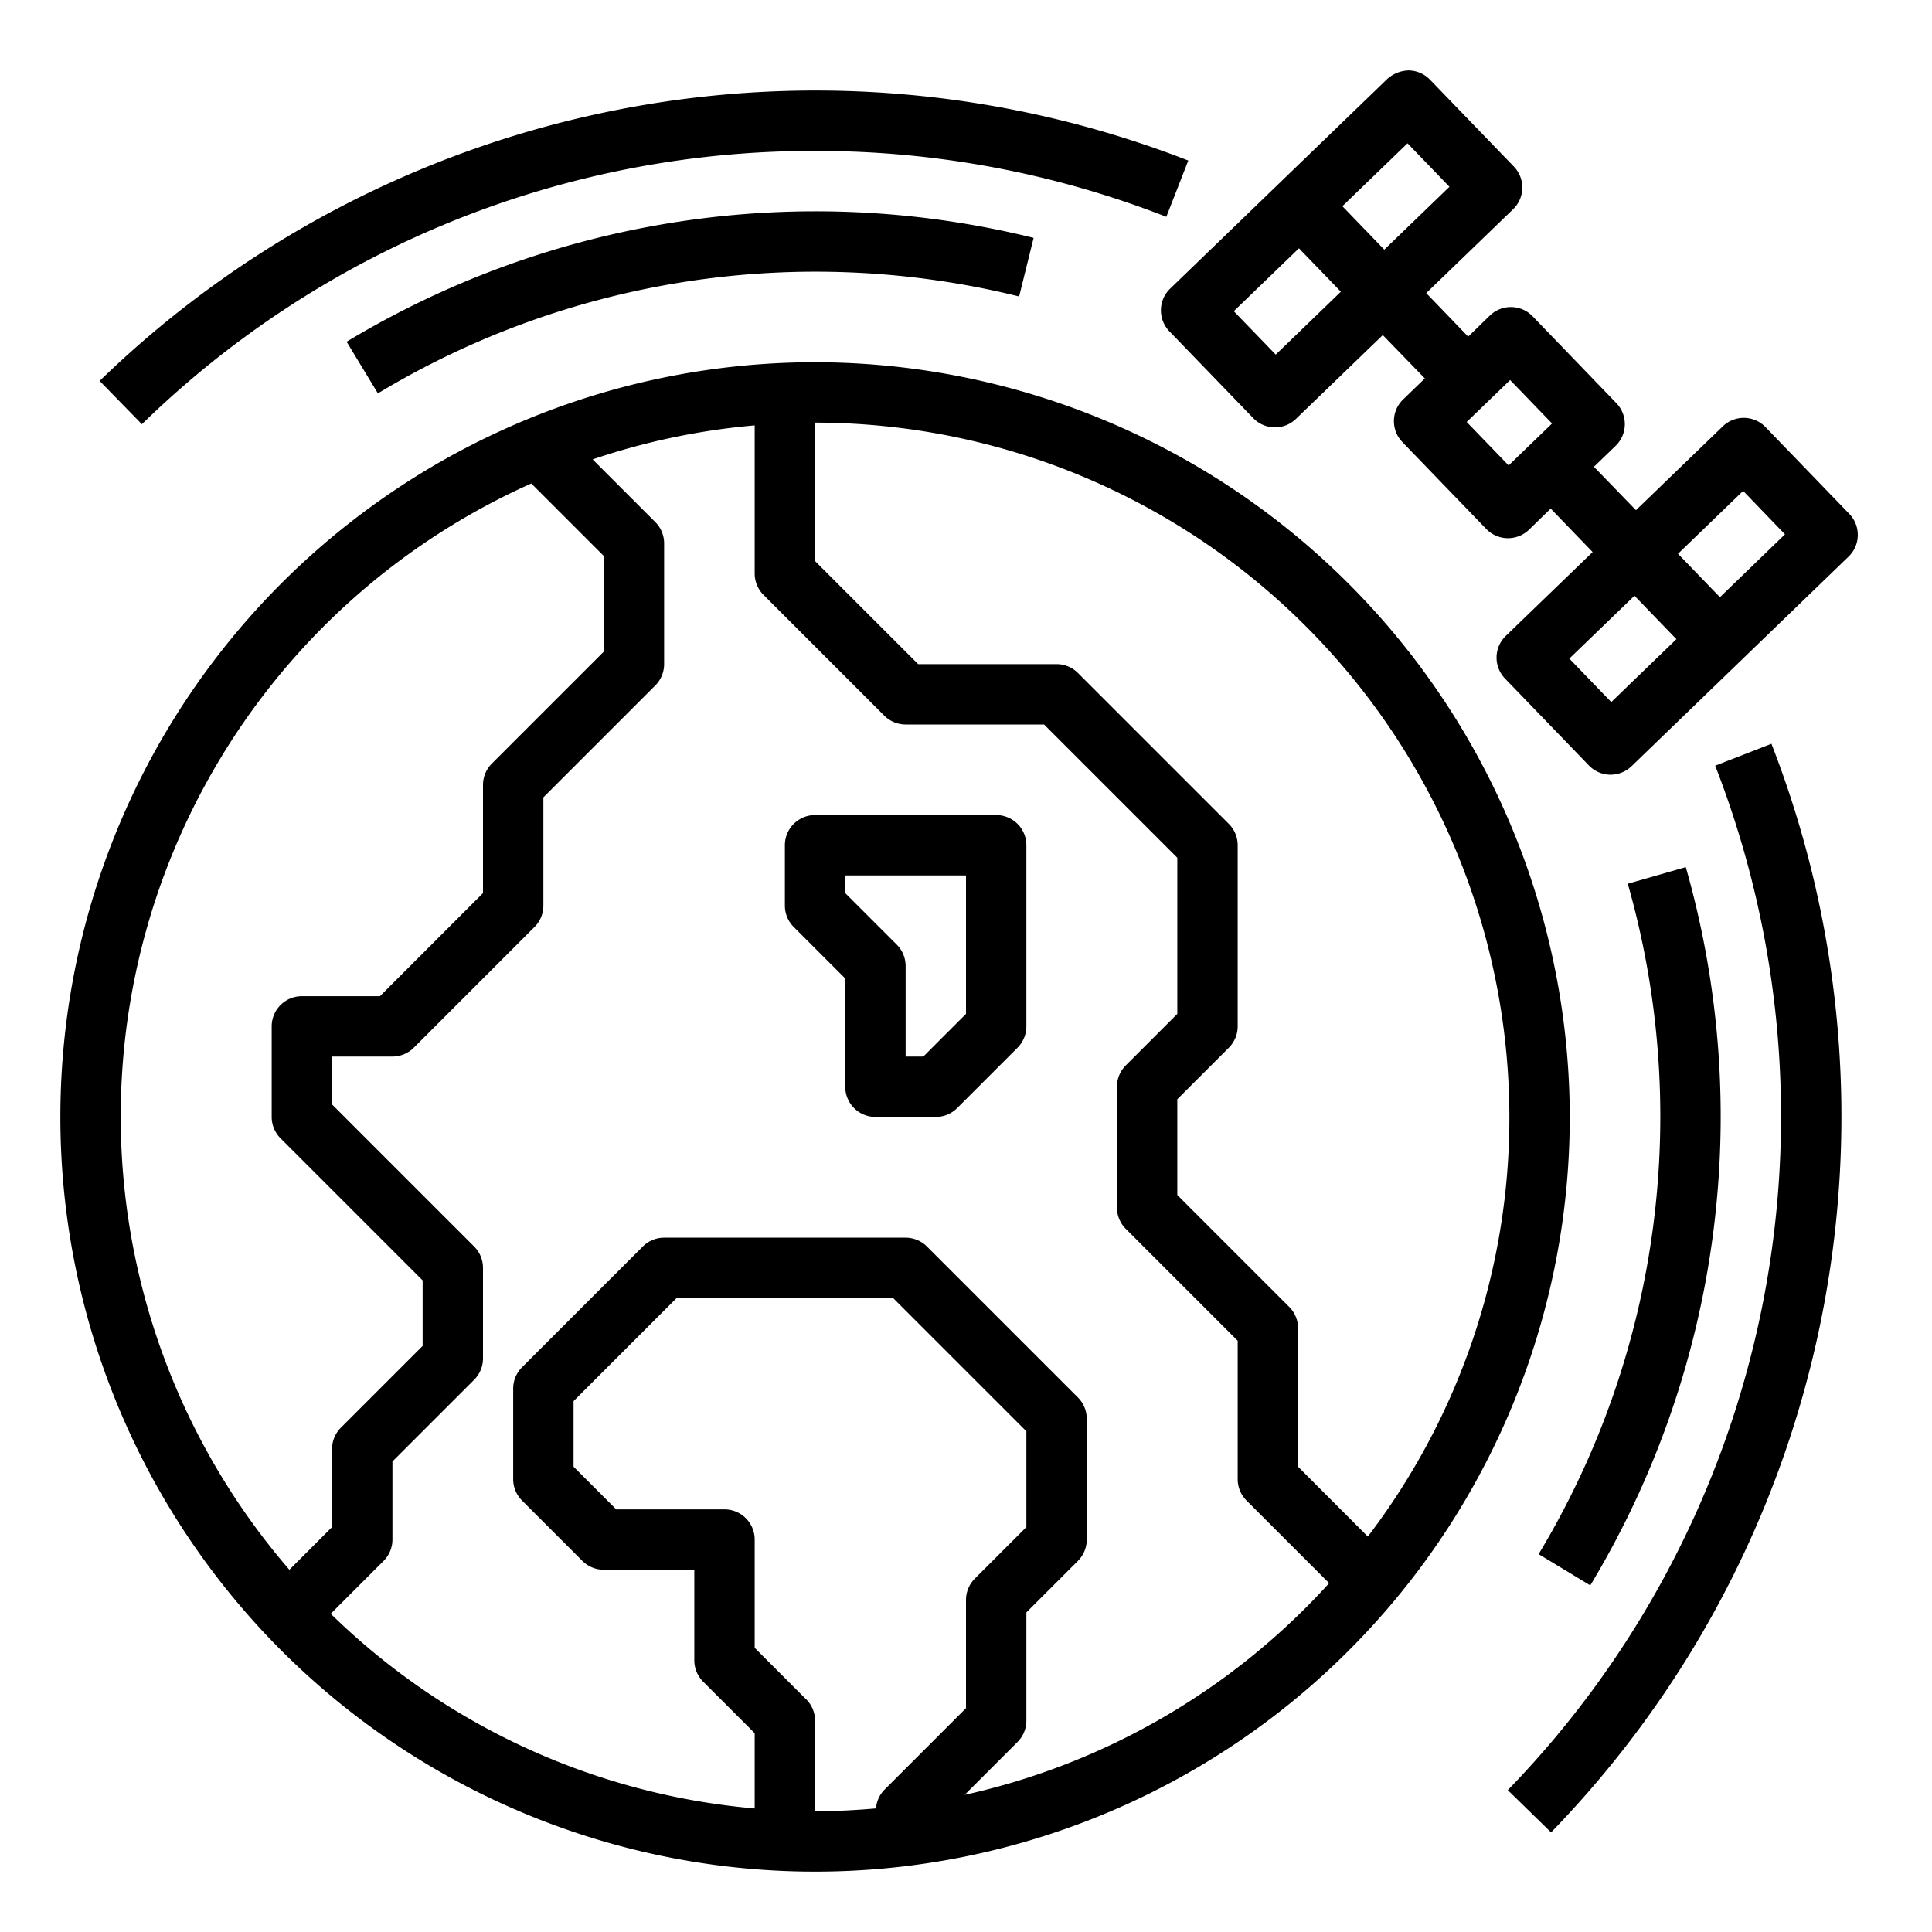 <svg xmlns="http://www.w3.org/2000/svg" viewBox="0 0 64 64" x="0px" y="0px"><g><path d="M27,12A25,25,0,1,0,52,37,25.028,25.028,0,0,0,27,12ZM50,37a22.873,22.873,0,0,1-4.689,13.9L43,48.586V44a1,1,0,0,0-.293-.707L39,39.586V36.414l1.707-1.707A1,1,0,0,0,41,34V28a1,1,0,0,0-.293-.707l-5-5A1,1,0,0,0,35,22H30.414L27,18.586V14A23.025,23.025,0,0,1,50,37ZM17.6,16.016l2.4,2.4v3.172l-3.707,3.707A1,1,0,0,0,16,26v3.586L12.586,33H10a1,1,0,0,0-1,1v3a1,1,0,0,0,.293.707L14,42.414v2.172l-2.707,2.707A1,1,0,0,0,11,48v2.586L9.586,52A22.967,22.967,0,0,1,17.6,16.016Zm9.105,40.277L25,54.586V51a1,1,0,0,0-1-1H20.414L19,48.586V46.414L22.414,43h7.172L34,47.414v3.172l-1.707,1.707A1,1,0,0,0,32,53v3.586l-2.707,2.707a.986.986,0,0,0-.274.613C28.353,59.964,27.681,60,27,60V57A1,1,0,0,0,26.707,56.293Zm5.251,3.163,1.749-1.749A1,1,0,0,0,34,57V53.414l1.707-1.707A1,1,0,0,0,36,51V47a1,1,0,0,0-.293-.707l-5-5A1,1,0,0,0,30,41H22a1,1,0,0,0-.707.293l-4,4A1,1,0,0,0,17,46v3a1,1,0,0,0,.293.707l2,2A1,1,0,0,0,20,52h3v3a1,1,0,0,0,.293.707L25,57.414v2.494a22.927,22.927,0,0,1-14.044-6.45l1.751-1.751A1,1,0,0,0,13,51V48.414l2.707-2.707A1,1,0,0,0,16,45V42a1,1,0,0,0-.293-.707L11,36.586V35h2a1,1,0,0,0,.707-.293l4-4A1,1,0,0,0,18,30V26.414l3.707-3.707A1,1,0,0,0,22,22V18a1,1,0,0,0-.293-.707l-2.075-2.075A22.845,22.845,0,0,1,25,14.092V19a1,1,0,0,0,.293.707l4,4A1,1,0,0,0,30,24h4.586L39,28.414v5.172l-1.707,1.707A1,1,0,0,0,37,36v4a1,1,0,0,0,.293.707L41,44.414V49a1,1,0,0,0,.293.707l2.737,2.737A23.014,23.014,0,0,1,31.958,59.456Z"></path><path d="M33,27H27a1,1,0,0,0-1,1v2a1,1,0,0,0,.293.707L28,32.414V36a1,1,0,0,0,1,1h2a1,1,0,0,0,.707-.293l2-2A1,1,0,0,0,34,34V28A1,1,0,0,0,33,27Zm-1,6.586L30.586,35H30V32a1,1,0,0,0-.293-.707L28,29.586V29h4Z"></path><path d="M61.263,17.025l-2.779-2.877a1,1,0,0,0-1.414-.025L54.193,16.9,52.8,15.463l.718-.693a1,1,0,0,0,.026-1.415L50.77,10.478a1,1,0,0,0-1.415-.026l-.72.7L47.246,9.709l2.877-2.778a1,1,0,0,0,.025-1.414L47.37,2.639a1,1,0,0,0-.7-.306,1.1,1.1,0,0,0-.712.28L38.763,9.561a1,1,0,0,0-.026,1.414l2.779,2.877a1,1,0,0,0,1.414.025L45.807,11.1,47.2,12.537l-.718.693a1,1,0,0,0-.026,1.415l2.778,2.877a1,1,0,0,0,1.415.026l.72-.7,1.389,1.439-2.877,2.778a1,1,0,0,0-.025,1.414l2.778,2.878a1,1,0,0,0,.7.306h.018a1.006,1.006,0,0,0,.694-.28l7.193-6.948A1,1,0,0,0,61.263,17.025ZM46.626,4.747l1.389,1.44L45.857,8.27,44.468,6.831Zm-4.366,7-1.389-1.438,2.158-2.084,1.389,1.438Zm7.715,3.671-1.389-1.439,1.439-1.389,1.389,1.439Zm3.4,7.839-1.389-1.44,2.158-2.083,1.389,1.439Zm3.6-3.474-1.389-1.438,2.158-2.084L59.129,17.7Z"></path><path d="M27,5A31.826,31.826,0,0,1,38.636,7.182l.728-1.864A34.041,34.041,0,0,0,3.3,12.619L4.7,14.053A31.828,31.828,0,0,1,27,5Z"></path><path d="M56.818,25.364A32.036,32.036,0,0,1,49.947,59.3L51.381,60.7a34.041,34.041,0,0,0,7.3-36.061Z"></path><path d="M52.68,52.518a30.086,30.086,0,0,0,3.164-23.793l-1.922.55a28.093,28.093,0,0,1-2.953,22.207Z"></path><path d="M11.482,11.32l1.036,1.711A28.094,28.094,0,0,1,33.76,9.821l.48-1.941a30.09,30.09,0,0,0-22.758,3.44Z"></path></g></svg>